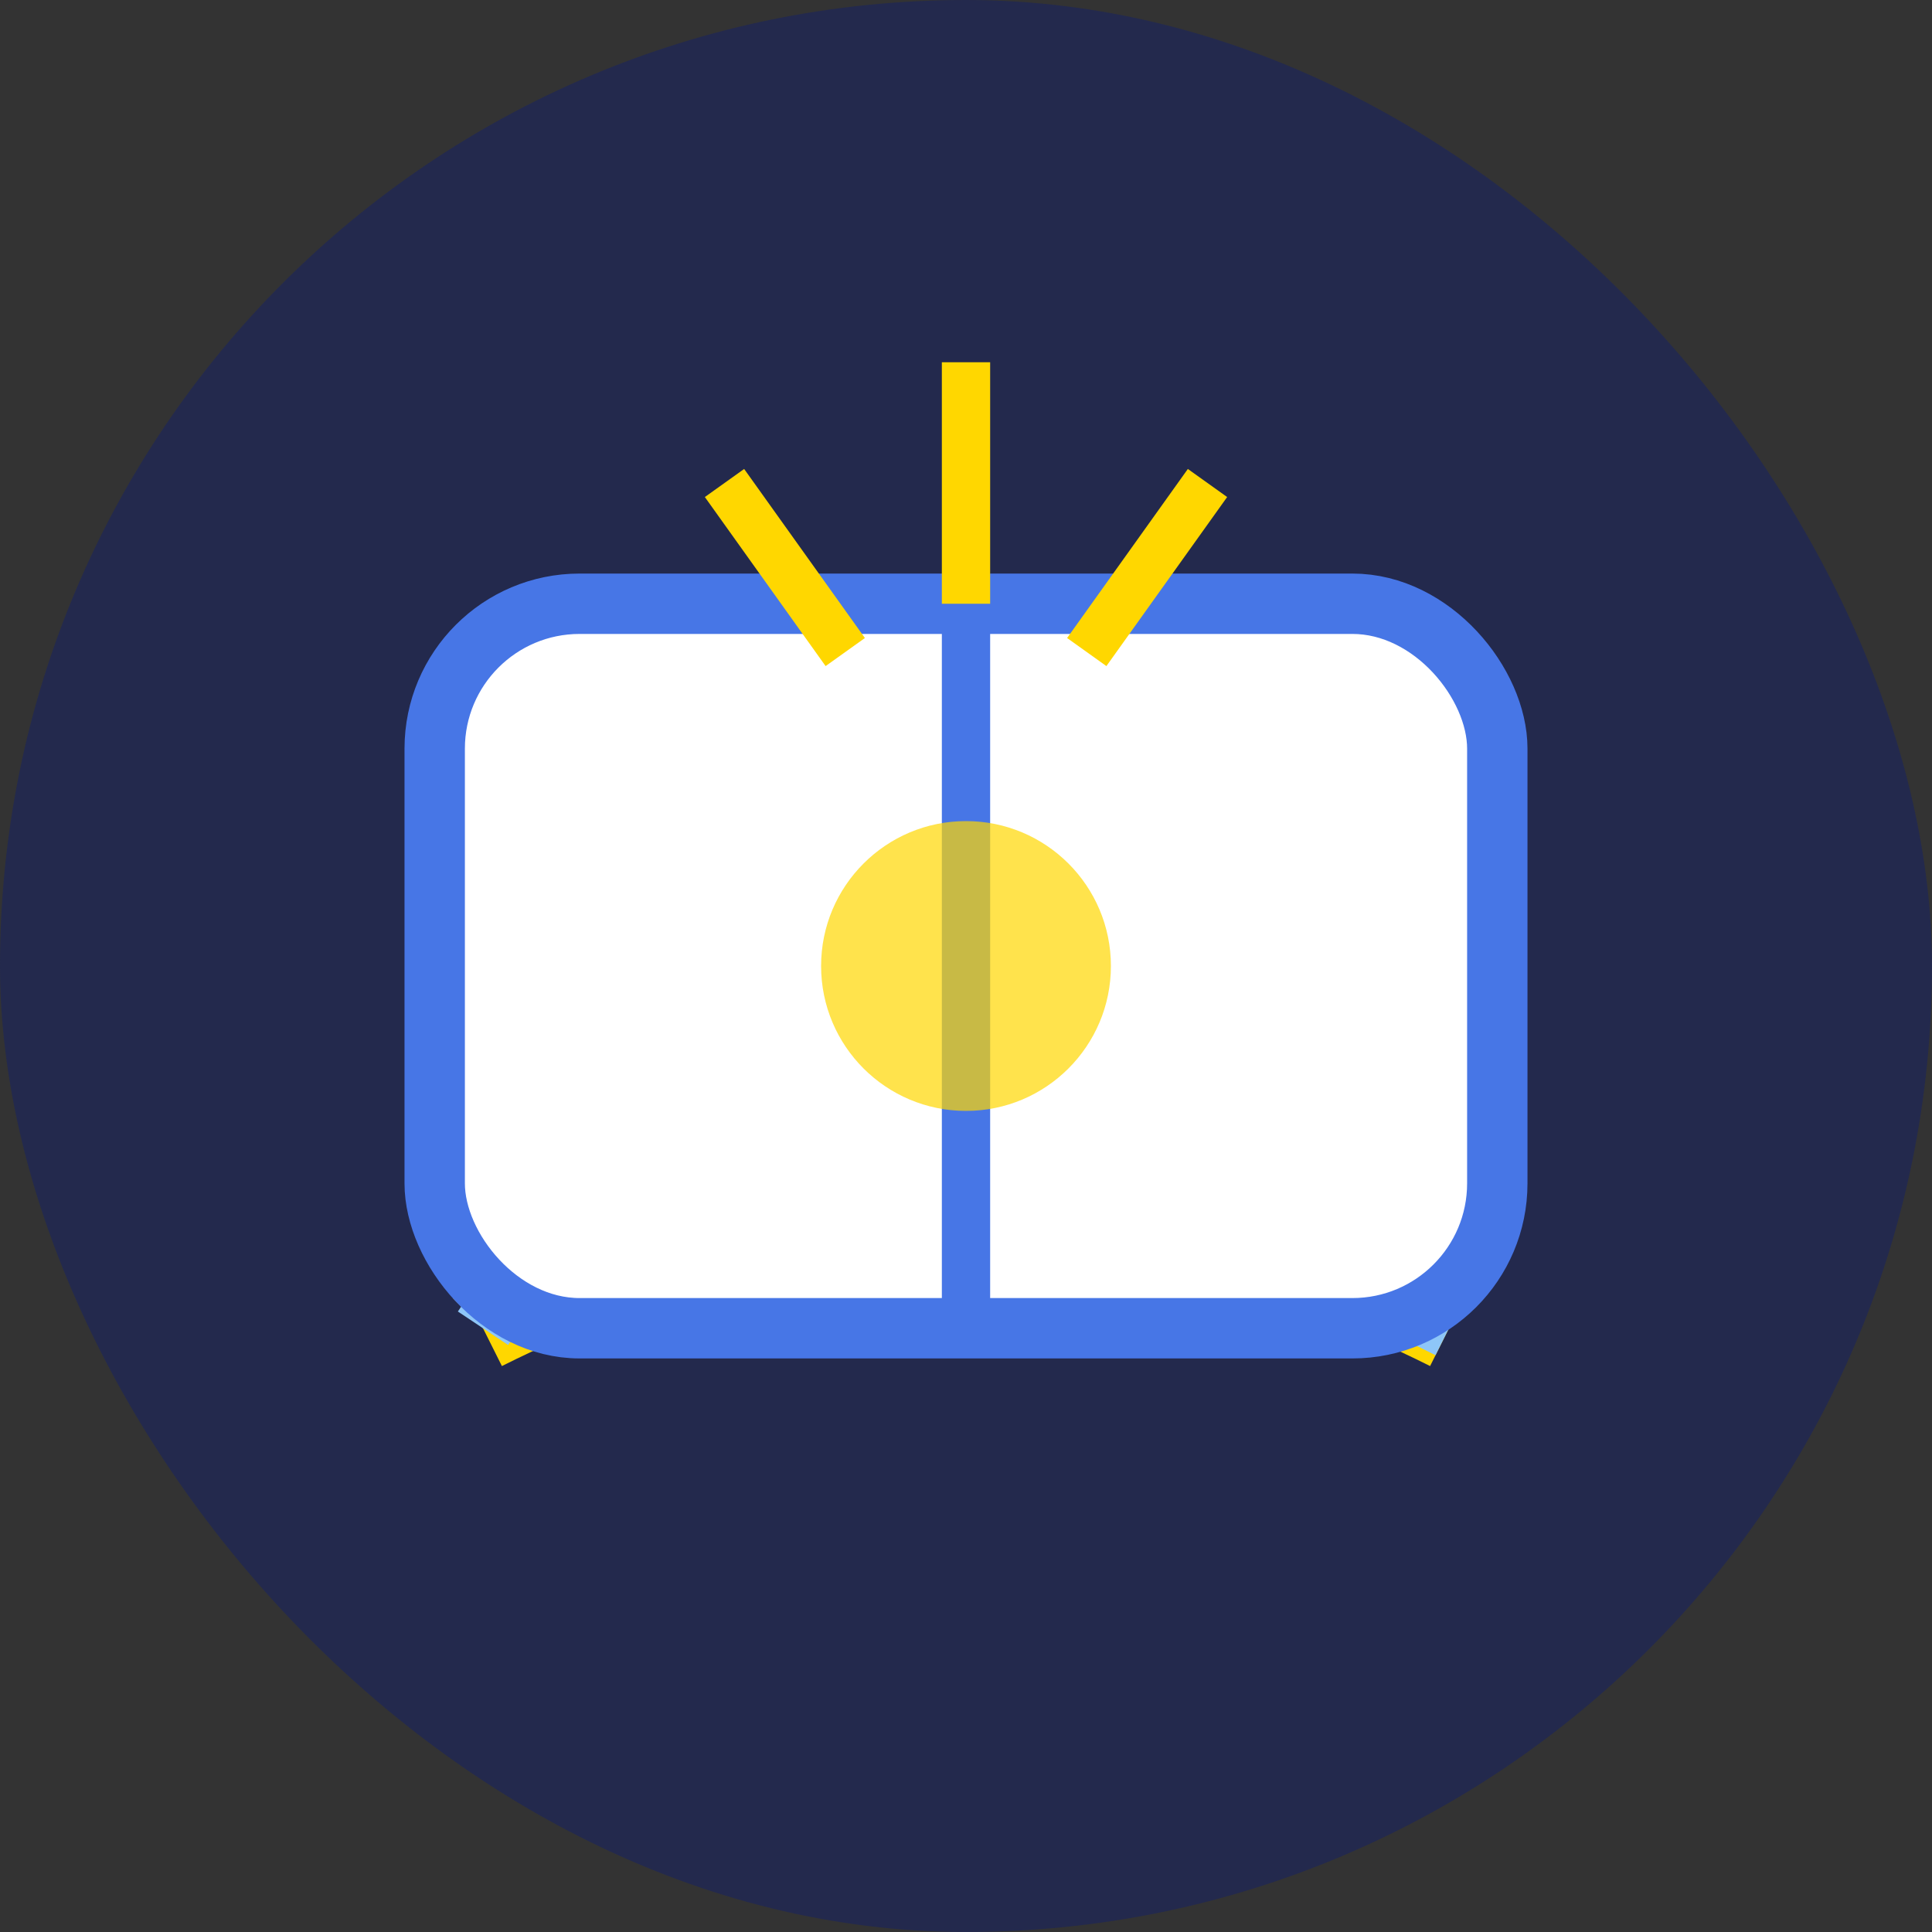<?xml version="1.0" encoding="UTF-8"?>
<svg width="80" height="80" viewBox="0 0 80 80" fill="none" xmlns="http://www.w3.org/2000/svg">
  <rect x="0" y="0" width="80" height="80" fill="#333333" stroke="none"/>
  <rect width="80" height="80" rx="40" fill="#23294d"/>
  <path d="M20 55 Q40 35 60 55" stroke="#FFD700" stroke-width="3.5" fill="none"/>
  <path d="M20 55 Q40 45 60 55" stroke="#FFD700" stroke-width="3.5" fill="none"/>
  <path d="M20 55 Q30 40 40 45 Q50 50 60 55" stroke="#8EC6F8" stroke-width="2.5" fill="none"/>
  <rect x="18" y="25" width="44" height="30" rx="6" fill="#fff" stroke="#4776E6" stroke-width="2.5"/>
  <line x1="40" y1="25" x2="40" y2="55" stroke="#4776E6" stroke-width="2"/>
  <circle cx="40" cy="40" r="6" fill="#FFD700" fill-opacity="0.7"/>
  <g stroke="#FFD700" stroke-width="2">
    <line x1="40" y1="15" x2="40" y2="25"/>
    <line x1="30" y1="20" x2="35" y2="27"/>
    <line x1="50" y1="20" x2="45" y2="27"/>
  </g>
</svg> 